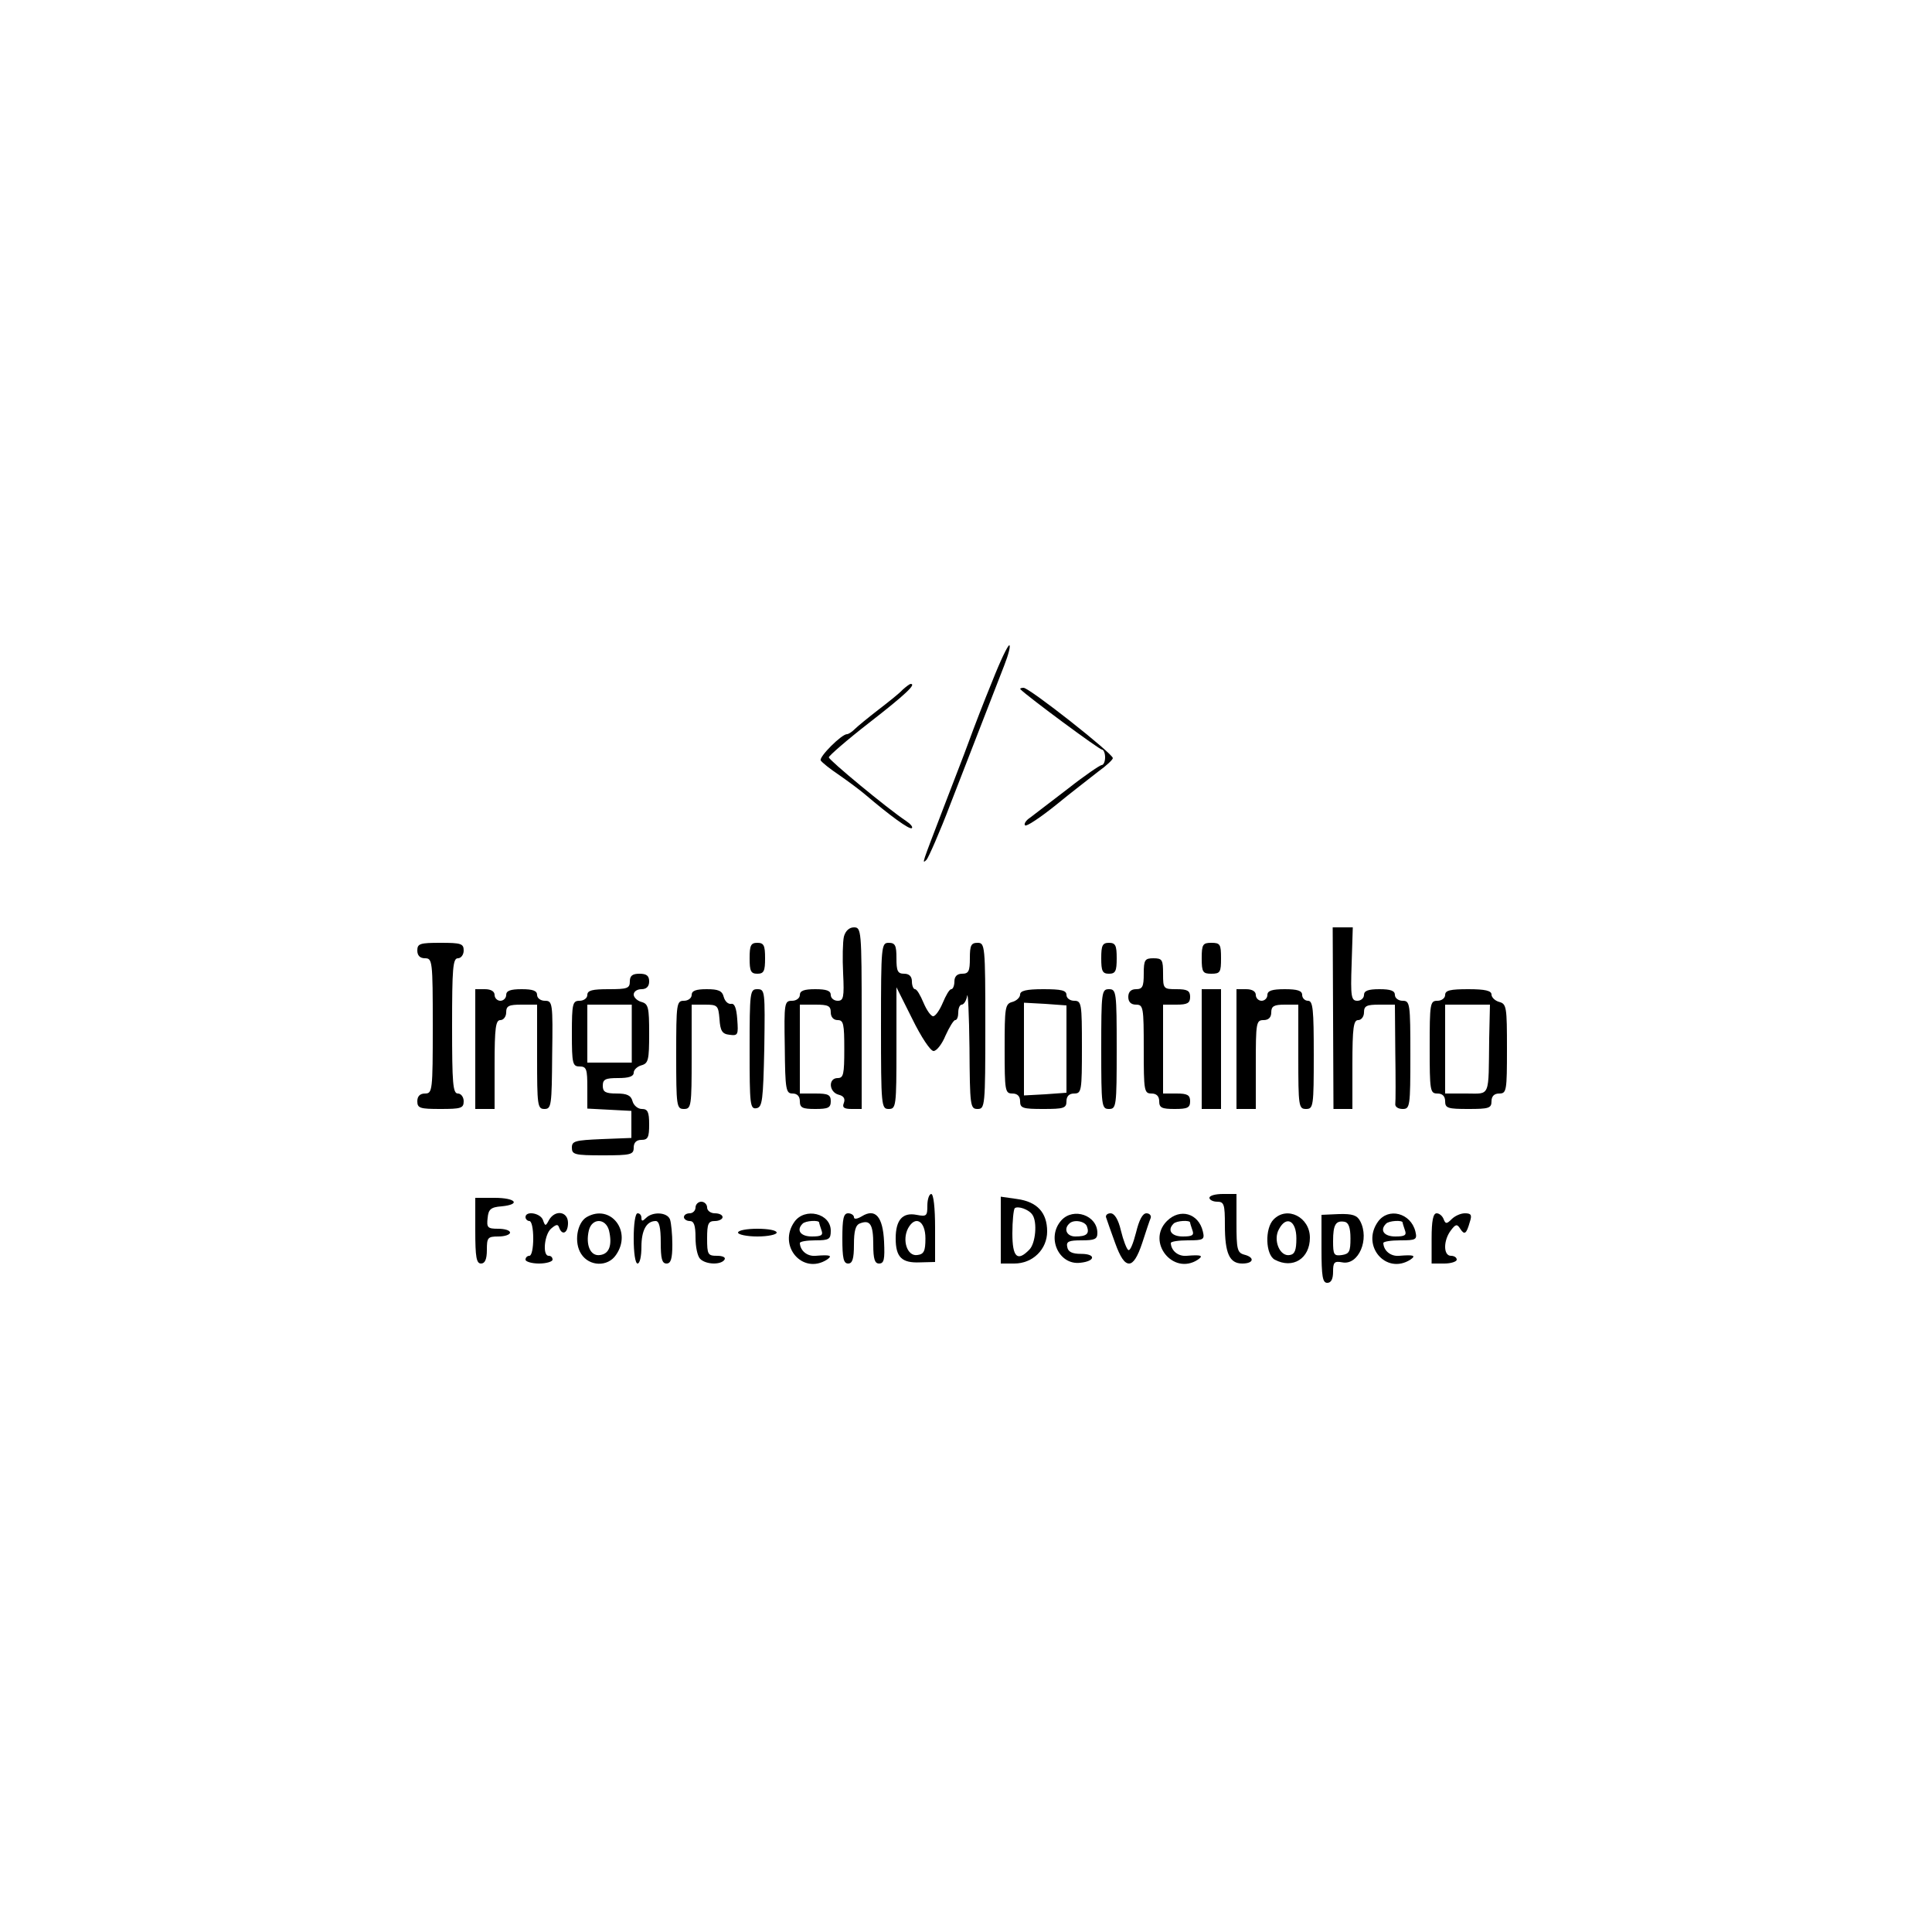 <?xml version="1.0" standalone="no"?>
<!DOCTYPE svg PUBLIC "-//W3C//DTD SVG 20010904//EN"
 "http://www.w3.org/TR/2001/REC-SVG-20010904/DTD/svg10.dtd">
<svg version="1.0" xmlns="http://www.w3.org/2000/svg"
 width="500pt" height="500pt" viewBox="0 0 500 500"
 preserveAspectRatio="xMidYMid meet">

<g transform="translate(0,500) scale(0.1,-0.1)"
fill="#000000" stroke="none">
<path d="M2568 3237 c-21 -51 -48 -121 -61 -157 -13 -36 -43 -112 -65 -170
-57 -149 -57 -147 -44 -135 5 6 34 71 62 145 53 137 102 263 139 358 11 28 17
52 13 52 -4 0 -24 -42 -44 -93z"/>
<path d="M2336 3215 c-8 -9 -37 -32 -63 -52 -26 -20 -54 -43 -61 -50 -7 -7
-16 -13 -20 -13 -14 0 -73 -59 -68 -68 3 -5 24 -22 48 -38 23 -16 54 -39 68
-51 61 -52 115 -92 120 -86 3 3 -4 11 -16 19 -48 32 -199 157 -199 164 0 4 47
45 105 90 94 73 122 100 107 100 -3 0 -12 -7 -21 -15z"/>
<path d="M2641 3216 c20 -20 204 -156 211 -156 4 0 8 -9 8 -20 0 -11 -4 -20
-9 -20 -4 0 -44 -27 -87 -61 -44 -34 -88 -67 -98 -75 -11 -7 -17 -17 -13 -20
3 -4 39 20 79 52 40 33 90 71 110 87 21 15 38 31 38 35 0 12 -216 182 -231
182 -7 0 -10 -2 -8 -4z"/>
<path d="M2184 2576 c-3 -13 -4 -56 -2 -95 3 -62 1 -71 -14 -71 -10 0 -18 7
-18 15 0 11 -11 15 -40 15 -29 0 -40 -4 -40 -15 0 -8 -9 -15 -20 -15 -20 0
-21 -5 -19 -120 1 -110 3 -120 20 -120 12 0 19 -7 19 -20 0 -17 7 -20 40 -20
33 0 40 3 40 20 0 17 -7 20 -40 20 l-40 0 0 115 0 115 40 0 c33 0 40 -3 40
-20 0 -12 7 -20 18 -20 15 0 17 -10 17 -75 0 -65 -2 -75 -17 -75 -25 0 -23
-36 2 -43 13 -3 18 -10 14 -21 -5 -12 0 -16 20 -16 l26 0 0 235 c0 228 -1 235
-20 235 -12 0 -22 -9 -26 -24z"/>
<path d="M3450 2365 l1 -235 25 0 24 0 0 115 c0 96 3 115 15 115 8 0 15 9 15
20 0 17 7 20 40 20 l40 0 1 -122 c1 -68 1 -129 0 -135 -1 -7 7 -13 19 -13 19
0 20 6 20 140 0 133 -1 140 -20 140 -11 0 -20 7 -20 15 0 11 -11 15 -40 15
-29 0 -40 -4 -40 -15 0 -8 -8 -15 -17 -15 -16 0 -18 10 -15 95 l3 95 -26 0
-26 0 1 -235z"/>
<path d="M1080 2540 c0 -13 7 -20 20 -20 19 0 20 -7 20 -175 0 -168 -1 -175
-20 -175 -13 0 -20 -7 -20 -20 0 -18 7 -20 60 -20 53 0 60 2 60 20 0 11 -7 20
-15 20 -13 0 -15 26 -15 175 0 149 2 175 15 175 8 0 15 9 15 20 0 18 -7 20
-60 20 -53 0 -60 -2 -60 -20z"/>
<path d="M1940 2520 c0 -33 3 -40 20 -40 17 0 20 7 20 40 0 33 -3 40 -20 40
-17 0 -20 -7 -20 -40z"/>
<path d="M2280 2345 c0 -208 1 -215 20 -215 19 0 20 7 20 158 l0 157 41 -82
c23 -47 47 -83 55 -83 8 0 22 18 31 40 10 22 21 40 25 40 5 0 8 9 8 20 0 11 4
20 9 20 5 0 12 10 14 23 2 12 5 -49 6 -135 1 -151 2 -158 21 -158 19 0 20 7
20 215 0 208 -1 215 -20 215 -17 0 -20 -7 -20 -40 0 -33 -3 -40 -20 -40 -13 0
-20 -7 -20 -20 0 -11 -4 -20 -8 -20 -5 0 -14 -16 -22 -35 -8 -19 -19 -35 -25
-35 -6 0 -17 16 -25 35 -8 19 -17 35 -22 35 -4 0 -8 9 -8 20 0 13 -7 20 -20
20 -17 0 -20 7 -20 40 0 33 -3 40 -20 40 -19 0 -20 -7 -20 -215z"/>
<path d="M2850 2520 c0 -33 3 -40 20 -40 17 0 20 7 20 40 0 33 -3 40 -20 40
-17 0 -20 -7 -20 -40z"/>
<path d="M3110 2520 c0 -36 3 -40 25 -40 23 0 25 4 25 40 0 36 -2 40 -25 40
-22 0 -25 -4 -25 -40z"/>
<path d="M2960 2480 c0 -33 -3 -40 -20 -40 -13 0 -20 -7 -20 -20 0 -13 7 -20
20 -20 19 0 20 -7 20 -115 0 -108 1 -115 20 -115 13 0 20 -7 20 -20 0 -17 7
-20 40 -20 33 0 40 3 40 20 0 16 -7 20 -35 20 l-35 0 0 115 0 115 35 0 c28 0
35 4 35 20 0 16 -7 20 -35 20 -34 0 -35 1 -35 40 0 36 -2 40 -25 40 -22 0 -25
-4 -25 -40z"/>
<path d="M1630 2460 c0 -18 -7 -20 -55 -20 -42 0 -55 -3 -55 -15 0 -8 -9 -15
-20 -15 -18 0 -20 -7 -20 -85 0 -78 2 -85 20 -85 18 0 20 -7 20 -55 l0 -54 57
-3 57 -3 0 -35 0 -35 -77 -3 c-69 -3 -77 -5 -77 -22 0 -18 7 -20 80 -20 73 0
80 2 80 20 0 13 7 20 20 20 17 0 20 7 20 40 0 33 -4 40 -19 40 -10 0 -21 9
-24 20 -4 15 -14 20 -41 20 -29 0 -36 4 -36 20 0 17 7 20 40 20 27 0 40 4 40
14 0 7 9 16 20 19 18 5 20 14 20 82 0 68 -2 77 -20 82 -11 3 -20 12 -20 19 0
8 9 14 20 14 13 0 20 7 20 20 0 15 -7 20 -25 20 -18 0 -25 -5 -25 -20z m5
-135 l0 -75 -57 0 -58 0 0 75 0 75 58 0 57 0 0 -75z"/>
<path d="M1230 2285 l0 -155 25 0 25 0 0 115 c0 96 3 115 15 115 8 0 15 9 15
20 0 17 7 20 40 20 l40 0 0 -135 c0 -126 1 -135 19 -135 18 0 19 9 20 140 2
135 1 140 -19 140 -11 0 -20 7 -20 15 0 11 -11 15 -40 15 -29 0 -40 -4 -40
-15 0 -8 -7 -15 -15 -15 -8 0 -15 7 -15 15 0 9 -9 15 -25 15 l-25 0 0 -155z"/>
<path d="M1790 2425 c0 -8 -9 -15 -20 -15 -19 0 -20 -7 -20 -140 0 -133 1
-140 20 -140 19 0 20 7 20 135 l0 135 34 0 c33 0 35 -2 38 -37 2 -31 7 -39 26
-41 22 -3 23 0 20 40 -2 29 -7 42 -16 40 -8 -1 -16 7 -19 18 -4 16 -14 20 -44
20 -28 0 -39 -4 -39 -15z"/>
<path d="M1940 2284 c0 -143 1 -155 18 -152 15 3 17 20 20 156 2 147 2 152
-18 152 -19 0 -20 -6 -20 -156z"/>
<path d="M2640 2426 c0 -7 -9 -16 -20 -19 -19 -5 -20 -14 -20 -121 0 -109 1
-116 20 -116 13 0 20 -7 20 -20 0 -18 7 -20 60 -20 53 0 60 2 60 20 0 13 7 20
20 20 19 0 20 7 20 120 0 113 -1 120 -20 120 -11 0 -20 7 -20 15 0 12 -13 15
-60 15 -44 0 -60 -4 -60 -14z m120 -141 l0 -113 -55 -4 -55 -3 0 120 0 120 55
-3 55 -4 0 -113z"/>
<path d="M2850 2285 c0 -148 1 -155 20 -155 19 0 20 7 20 155 0 148 -1 155
-20 155 -19 0 -20 -7 -20 -155z"/>
<path d="M3110 2285 l0 -155 25 0 25 0 0 155 0 155 -25 0 -25 0 0 -155z"/>
<path d="M3200 2285 l0 -155 25 0 25 0 0 115 c0 108 1 115 20 115 13 0 20 7
20 20 0 16 7 20 35 20 l35 0 0 -135 c0 -128 1 -135 20 -135 19 0 20 7 20 140
0 118 -2 140 -15 140 -8 0 -15 7 -15 15 0 11 -12 15 -45 15 -33 0 -45 -4 -45
-15 0 -8 -7 -15 -15 -15 -8 0 -15 7 -15 15 0 9 -9 15 -25 15 l-25 0 0 -155z"/>
<path d="M3740 2425 c0 -8 -9 -15 -20 -15 -19 0 -20 -7 -20 -120 0 -113 1
-120 20 -120 13 0 20 -7 20 -20 0 -18 7 -20 60 -20 53 0 60 2 60 20 0 13 7 20
20 20 19 0 20 7 20 116 0 107 -1 116 -20 121 -11 3 -20 12 -20 19 0 10 -16 14
-60 14 -47 0 -60 -3 -60 -15z m114 -112 c-2 -156 4 -143 -59 -143 l-55 0 0
115 0 115 58 0 58 0 -2 -87z"/>
<path d="M2400 1880 c0 -27 -2 -29 -28 -24 -36 7 -54 -13 -54 -61 0 -49 16
-64 63 -62 l39 1 0 88 c0 52 -4 88 -10 88 -5 0 -10 -13 -10 -30z m-5 -85 c0
-33 -4 -41 -21 -43 -26 -4 -40 38 -24 69 19 35 45 19 45 -26z"/>
<path d="M3130 1900 c0 -5 9 -10 20 -10 18 0 20 -7 20 -61 0 -73 12 -99 45
-99 30 0 33 16 5 23 -18 5 -20 14 -20 81 l0 76 -35 0 c-19 0 -35 -4 -35 -10z"/>
<path d="M1230 1815 c0 -69 3 -85 15 -85 10 0 15 11 15 35 0 32 2 35 30 35 17
0 30 5 30 10 0 6 -14 10 -31 10 -27 0 -30 3 -27 28 2 22 8 28 36 30 51 5 37
22 -18 22 l-50 0 0 -85z"/>
<path d="M2590 1816 l0 -86 35 0 c48 0 85 37 85 83 0 49 -26 77 -78 84 l-42 6
0 -87z m82 40 c13 -19 8 -74 -8 -90 -31 -32 -44 -20 -44 42 0 32 3 61 6 65 8
7 37 -3 46 -17z"/>
<path d="M1800 1875 c0 -8 -7 -15 -15 -15 -8 0 -15 -4 -15 -10 0 -5 7 -10 15
-10 11 0 15 -11 15 -43 0 -24 5 -48 12 -55 15 -15 54 -16 63 -2 4 6 -5 10 -19
10 -24 0 -26 3 -26 45 0 38 3 45 20 45 11 0 20 5 20 10 0 6 -9 10 -20 10 -11
0 -20 7 -20 15 0 8 -7 15 -15 15 -8 0 -15 -7 -15 -15z"/>
<path d="M1360 1850 c0 -5 5 -10 10 -10 6 0 10 -20 10 -45 0 -25 -4 -45 -10
-45 -5 0 -10 -4 -10 -10 0 -5 16 -10 35 -10 19 0 35 5 35 10 0 6 -4 10 -10 10
-17 0 -11 57 7 71 13 11 17 11 20 2 8 -22 23 -14 23 12 0 30 -33 35 -49 8 -9
-17 -10 -17 -16 0 -7 18 -45 24 -45 7z"/>
<path d="M1518 1850 c-25 -15 -33 -66 -14 -95 21 -33 69 -34 90 -3 43 61 -14
134 -76 98z m58 -34 c9 -38 1 -61 -23 -64 -25 -4 -38 26 -29 64 8 32 43 32 52
0z"/>
<path d="M1640 1795 c0 -37 4 -65 10 -65 6 0 10 19 10 43 0 43 13 67 37 67 9
0 13 -17 13 -55 0 -42 3 -55 15 -55 11 0 15 12 15 49 0 27 -3 56 -6 65 -7 19
-45 21 -62 4 -9 -9 -12 -9 -12 0 0 7 -4 12 -10 12 -6 0 -10 -28 -10 -65z"/>
<path d="M2056 1838 c-44 -62 21 -138 84 -98 16 11 8 13 -29 10 -22 -2 -40 13
-41 33 0 4 18 7 40 7 36 0 40 3 40 25 0 45 -67 61 -94 23z m64 -2 c0 -2 3 -11
6 -20 5 -13 -1 -16 -25 -16 -29 0 -41 16 -24 33 7 8 43 10 43 3z"/>
<path d="M2180 1795 c0 -51 3 -65 15 -65 11 0 15 12 15 49 0 35 4 51 16 55 26
10 34 -3 34 -55 0 -38 4 -49 15 -49 13 0 15 11 13 56 -3 66 -23 88 -58 66 -12
-7 -20 -8 -20 -2 0 5 -7 10 -15 10 -12 0 -15 -14 -15 -65z"/>
<path d="M2747 1842 c-40 -44 -7 -117 49 -110 39 4 41 23 2 23 -23 0 -34 5
-36 18 -3 14 4 17 37 17 34 0 41 3 41 19 0 46 -62 67 -93 33z m66 -16 c7 -19
-1 -26 -30 -26 -22 0 -31 19 -16 33 11 12 41 7 46 -7z"/>
<path d="M2863 1848 c2 -7 13 -37 23 -65 13 -36 24 -53 36 -53 11 0 22 17 34
53 9 28 19 58 22 65 2 6 -3 12 -11 12 -10 0 -19 -17 -27 -50 -7 -27 -15 -48
-20 -45 -4 2 -13 25 -19 50 -7 30 -17 45 -27 45 -9 0 -14 -6 -11 -12z"/>
<path d="M3020 1840 c-54 -54 16 -142 80 -100 16 11 8 13 -29 10 -22 -2 -40
13 -41 33 0 4 20 7 44 7 41 0 44 2 39 23 -11 47 -59 61 -93 27z m60 -4 c0 -2
3 -11 6 -20 5 -13 -1 -16 -25 -16 -29 0 -41 16 -24 33 7 8 43 10 43 3z"/>
<path d="M3296 1844 c-23 -23 -21 -91 3 -104 47 -25 91 3 91 57 0 53 -59 83
-94 47z m59 -49 c0 -30 -4 -41 -17 -43 -26 -5 -44 39 -28 67 19 36 45 22 45
-24z"/>
<path d="M3420 1768 c0 -72 3 -88 15 -88 10 0 15 10 15 29 0 24 3 28 24 24 42
-8 71 60 46 107 -8 15 -20 19 -55 18 l-45 -2 0 -88z m75 27 c0 -34 -3 -40 -22
-43 -21 -3 -23 1 -23 36 0 43 7 54 30 50 10 -2 15 -15 15 -43z"/>
<path d="M3566 1838 c-44 -62 21 -138 84 -98 16 11 8 13 -29 10 -22 -2 -40 13
-41 33 0 4 20 7 44 7 41 0 44 2 39 23 -12 48 -70 63 -97 25z m64 -2 c0 -2 3
-11 6 -20 5 -13 -1 -16 -25 -16 -29 0 -41 16 -24 33 7 8 43 10 43 3z"/>
<path d="M3705 1795 l0 -65 33 0 c17 0 32 5 32 10 0 6 -7 10 -15 10 -20 0 -20
40 0 66 12 16 16 17 24 4 11 -17 16 -14 25 18 6 18 3 22 -13 22 -11 0 -26 -7
-34 -15 -13 -13 -16 -13 -21 0 -3 8 -11 15 -18 15 -9 0 -13 -19 -13 -65z"/>
<path d="M1910 1810 c0 -5 23 -10 50 -10 28 0 50 5 50 10 0 6 -22 10 -50 10
-27 0 -50 -4 -50 -10z"/>
</g>
</svg>
